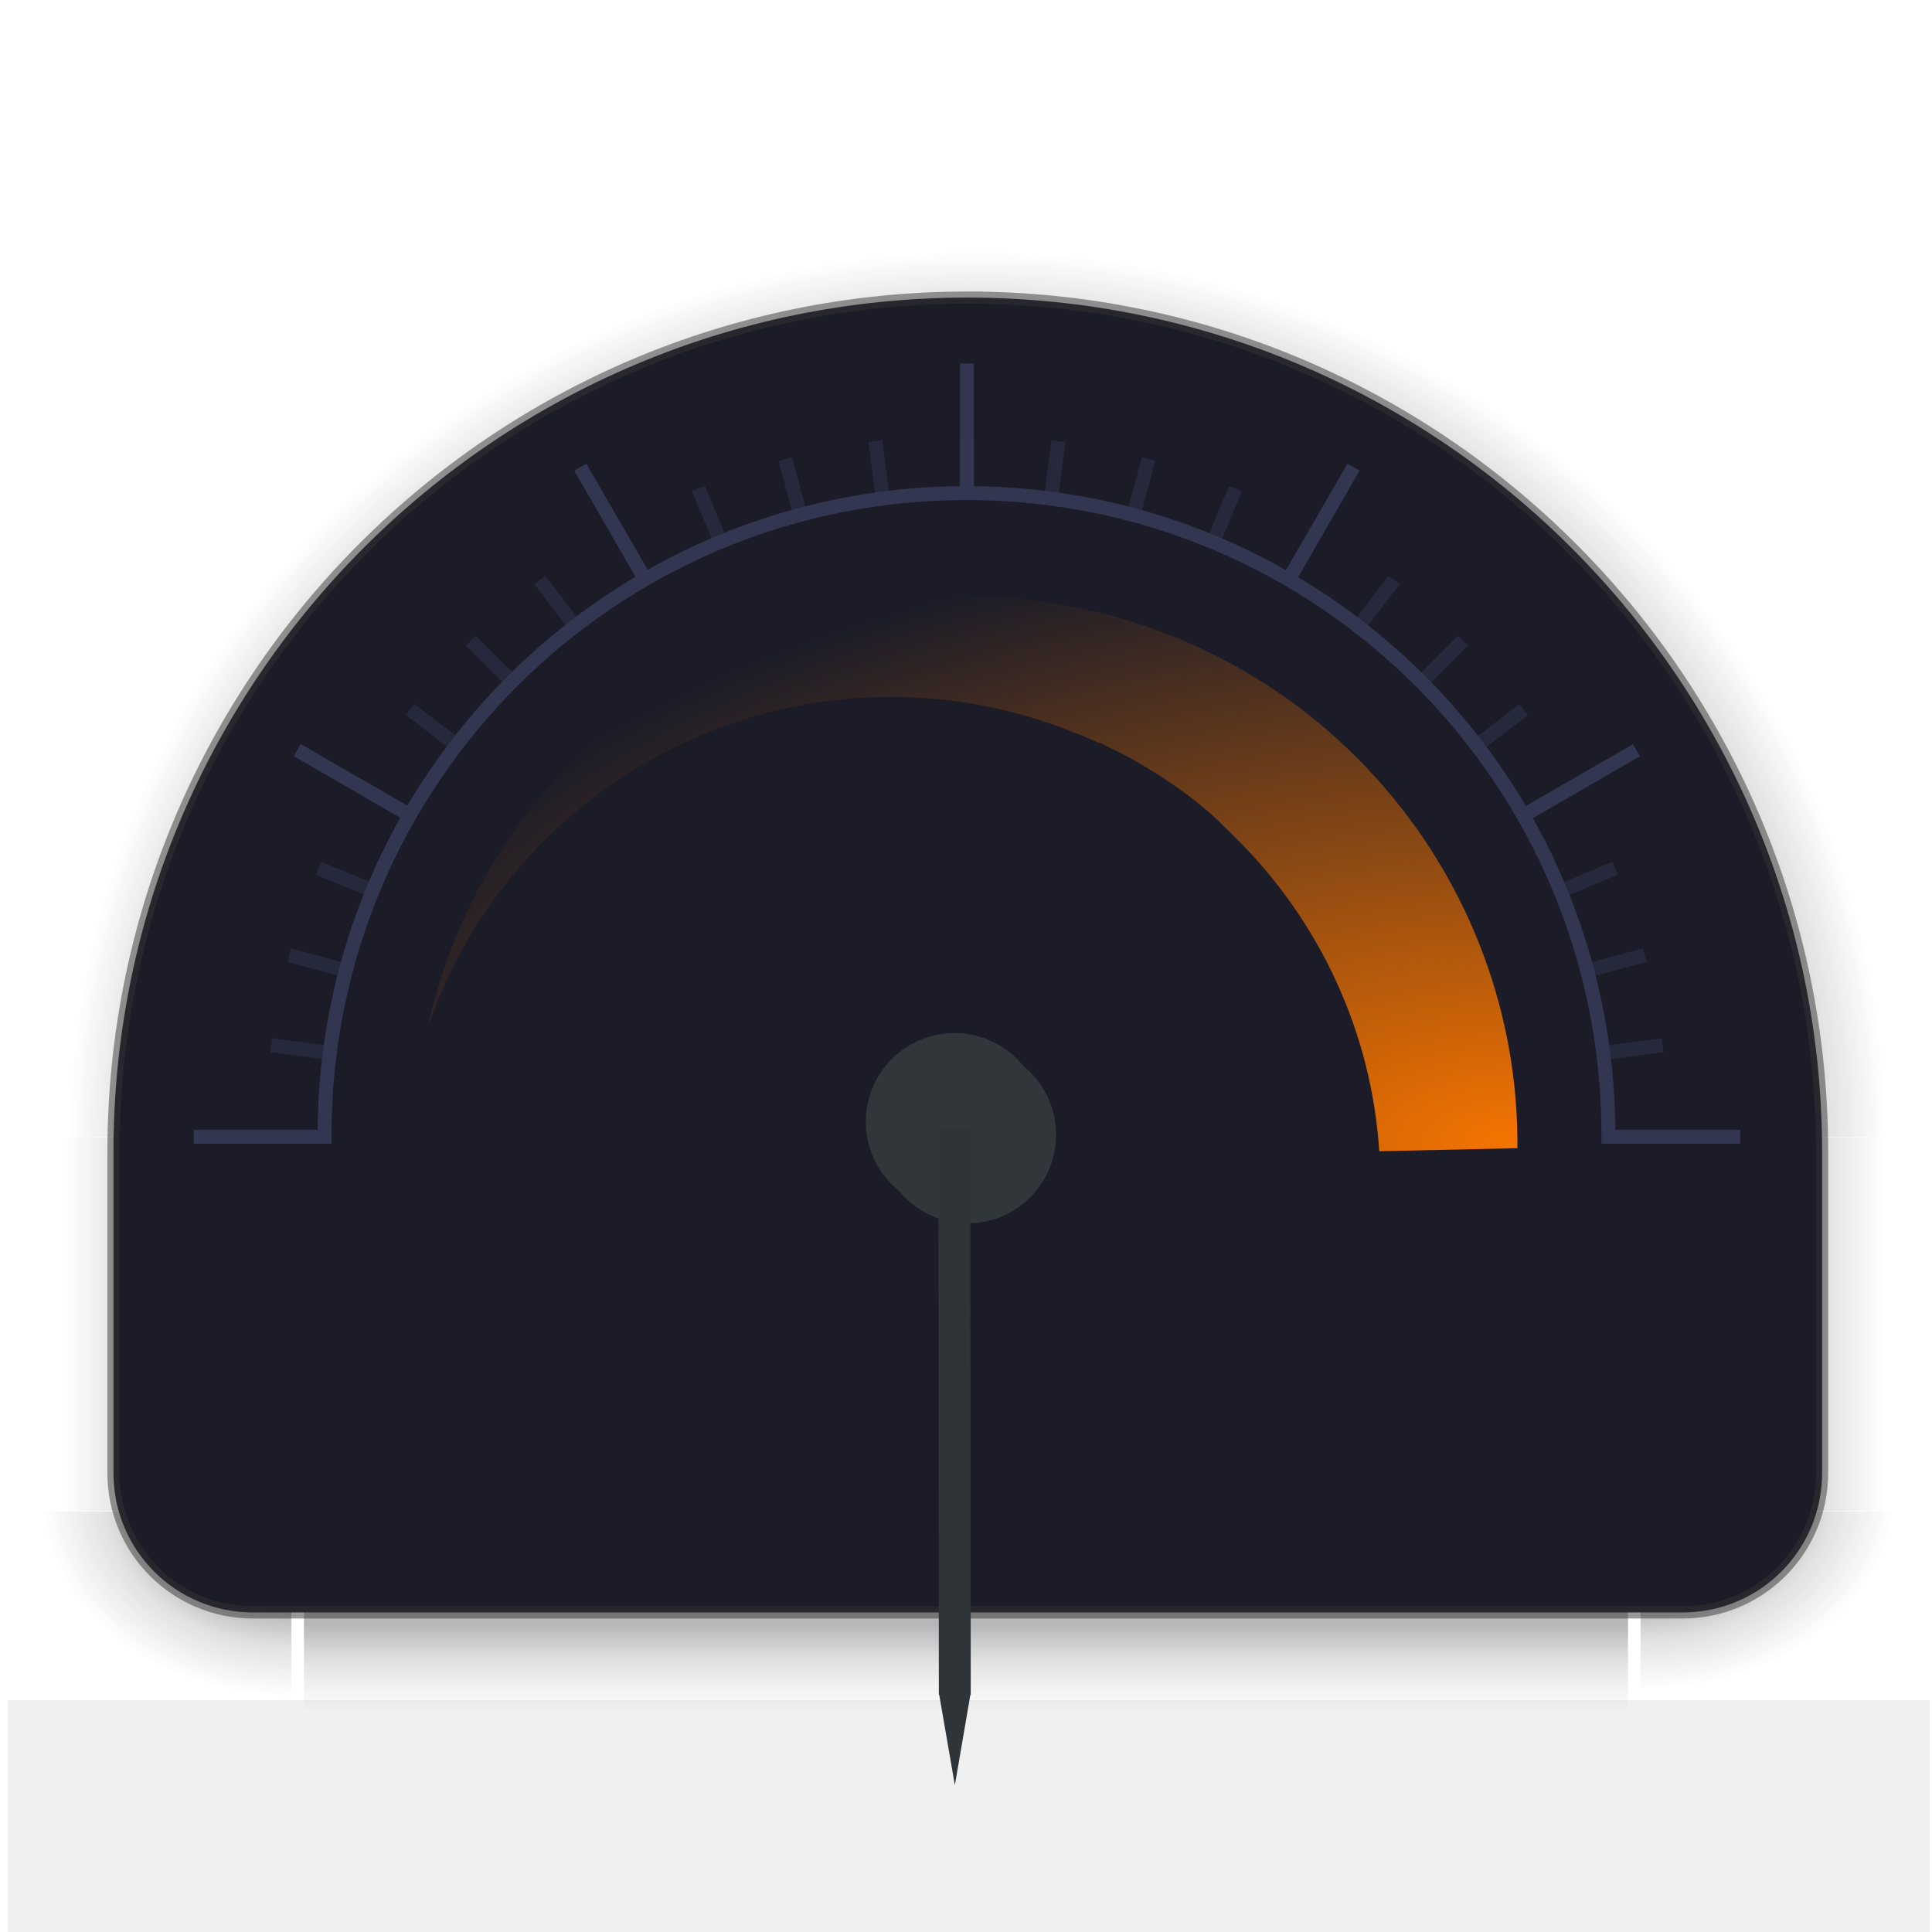 <?xml version="1.0" encoding="UTF-8" standalone="no"?>
<!-- Created with Inkscape (http://www.inkscape.org/) -->

<svg
   xmlns:dc="http://purl.org/dc/elements/1.1/"
   xmlns:cc="http://creativecommons.org/ns#"
   xmlns:rdf="http://www.w3.org/1999/02/22-rdf-syntax-ns#"
   xmlns:svg="http://www.w3.org/2000/svg"
   xmlns="http://www.w3.org/2000/svg"
   xmlns:xlink="http://www.w3.org/1999/xlink"
   xmlns:sodipodi="http://sodipodi.sourceforge.net/DTD/sodipodi-0.dtd"
   xmlns:inkscape="http://www.inkscape.org/namespaces/inkscape"
   width="100"
   height="100"
   id="svg2318"
   sodipodi:version="0.32"
   inkscape:version="0.92.2 2405546, 2018-03-11"
   sodipodi:docname="analog_meter.svg"
   inkscape:output_extension="org.inkscape.output.svgz.inkscape"
   version="1.0">
  <sodipodi:namedview
     id="base"
     pagecolor="#333650"
     bordercolor="#666666"
     borderopacity="1.0"
     gridtolerance="10000"
     guidetolerance="10"
     objecttolerance="10"
     inkscape:pageopacity="0.21568627"
     inkscape:pageshadow="2"
     inkscape:zoom="6.0246325"
     inkscape:cx="29.464537"
     inkscape:cy="61.960917"
     inkscape:document-units="px"
     inkscape:current-layer="layer1"
     inkscape:window-width="1920"
     inkscape:window-height="1178"
     inkscape:window-x="1920"
     inkscape:window-y="0"
     width="43px"
     height="42px"
     showgrid="true"
     inkscape:window-maximized="1">
    <inkscape:grid
       type="xygrid"
       id="grid3063"
       empspacing="5"
       visible="true"
       enabled="true"
       snapvisiblegridlinesonly="true"
       color="#0000ff"
       opacity="0.02"
       empcolor="#0000ff"
       empopacity="0.039" />
  </sodipodi:namedview>
  <defs
     id="defs2320">
    <linearGradient
       id="linearGradient3857">
      <stop
         style="stop-color:#f67400;stop-opacity:1;"
         offset="0"
         id="stop3859" />
      <stop
         style="stop-color:#f67400;stop-opacity:0;"
         offset="1"
         id="stop3861" />
    </linearGradient>
    <linearGradient
       id="linearGradient3018">
      <stop
         id="stop3020"
         offset="0"
         style="stop-color:#f00000;stop-opacity:1;" />
      <stop
         id="stop3022"
         offset="1"
         style="stop-color:#f00000;stop-opacity:0;" />
    </linearGradient>
    <linearGradient
       id="linearGradient8518">
      <stop
         id="stop8520"
         offset="0"
         style="stop-color:#bd0000;stop-opacity:1;" />
      <stop
         style="stop-color:#ff4747;stop-opacity:1"
         offset="0.155"
         id="stop8522" />
      <stop
         id="stop8524"
         offset="0.947"
         style="stop-color:#9c0000;stop-opacity:1;" />
      <stop
         id="stop8526"
         offset="1"
         style="stop-color:#db0000;stop-opacity:1;" />
    </linearGradient>
    <linearGradient
       id="linearGradient6195">
      <stop
         id="stop6197"
         offset="0"
         style="stop-color:#ffffff;stop-opacity:1;" />
      <stop
         id="stop6199"
         offset="1"
         style="stop-color:#ffffff;stop-opacity:0;" />
    </linearGradient>
    <linearGradient
       id="linearGradient6608">
      <stop
         id="stop6610"
         offset="0"
         style="stop-color:#ffffff;stop-opacity:1;" />
      <stop
         style="stop-color:#f0f0f0;stop-opacity:1;"
         offset="0.797"
         id="stop6617" />
      <stop
         id="stop6612"
         offset="1"
         style="stop-color:#e2e2e2;stop-opacity:1;" />
    </linearGradient>
    <linearGradient
       inkscape:collect="always"
       xlink:href="#linearGradient8518"
       id="linearGradient4205"
       gradientUnits="userSpaceOnUse"
       x1="24.972"
       y1="50"
       x2="24.972"
       y2="28.713"
       gradientTransform="matrix(0.72,0,0,1.001,-61.007,-0.056)" />
    <radialGradient
       inkscape:collect="always"
       xlink:href="#linearGradient3018"
       id="radialGradient3037"
       gradientUnits="userSpaceOnUse"
       gradientTransform="matrix(2.4388355e-8,-1.135,2.255,-1.7752982e-8,-84.478,55.022)"
       cx="37.732"
       cy="31.183"
       fx="37.732"
       fy="31.183"
       r="18.312" />
    <radialGradient
       inkscape:collect="always"
       xlink:href="#linearGradient6608"
       id="radialGradient3040"
       gradientUnits="userSpaceOnUse"
       gradientTransform="matrix(0.877,-4.0771572e-8,3.3520169e-8,0.71,-51.263,-4.007)"
       cx="21.5"
       cy="21.584"
       fx="21.5"
       fy="21.584"
       r="21.5" />
    <radialGradient
       inkscape:collect="always"
       xlink:href="#linearGradient6195"
       id="radialGradient3046"
       gradientUnits="userSpaceOnUse"
       gradientTransform="matrix(1.442,6.5178287e-8,-5.7657767e-8,1.257,-63.42,80.999)"
       cx="21.5"
       cy="-37.834"
       fx="21.5"
       fy="-37.834"
       r="23.094" />
    <radialGradient
       inkscape:collect="always"
       xlink:href="#linearGradient6608"
       id="radialGradient3849"
       gradientUnits="userSpaceOnUse"
       gradientTransform="matrix(0.877,-4.0771572e-8,3.3520169e-8,0.71,-51.263,-4.007)"
       cx="21.5"
       cy="21.584"
       fx="21.5"
       fy="21.584"
       r="21.5" />
    <radialGradient
       inkscape:collect="always"
       xlink:href="#linearGradient3018"
       id="radialGradient3851"
       gradientUnits="userSpaceOnUse"
       gradientTransform="matrix(2.4388355e-8,-1.135,2.255,-1.7752982e-8,-84.478,55.022)"
       cx="37.732"
       cy="31.183"
       fx="37.732"
       fy="31.183"
       r="18.312" />
    <radialGradient
       inkscape:collect="always"
       xlink:href="#linearGradient6057"
       id="radialGradient6145"
       gradientUnits="userSpaceOnUse"
       gradientTransform="matrix(1,0,0,0.969,0,-13.571)"
       cx="1920.194"
       cy="75.827"
       fx="1920.194"
       fy="75.827"
       r="31.901" />
    <linearGradient
       id="linearGradient6057">
      <stop
         id="stop6059"
         offset="0"
         style="stop-color:#232629;stop-opacity:0.4;" />
      <stop
         style="stop-color:#232629;stop-opacity:0.4;"
         offset="0.832"
         id="stop6061" />
      <stop
         id="stop6063"
         offset="0.89"
         style="stop-color:#232629;stop-opacity:0.153;" />
      <stop
         style="stop-color:#232629;stop-opacity:0;"
         offset="0.96"
         id="stop6067" />
      <stop
         id="stop6065"
         offset="1"
         style="stop-color:#232629;stop-opacity:0;" />
    </linearGradient>
    <linearGradient
       inkscape:collect="always"
       xlink:href="#linearGradient6001"
       id="linearGradient6147"
       gradientUnits="userSpaceOnUse"
       gradientTransform="matrix(0.997,0,0,1.667,0.193,1117.69)"
       x1="78.216"
       y1="-1679.466"
       x2="78.216"
       y2="-1673.544" />
    <linearGradient
       id="linearGradient6001">
      <stop
         style="stop-color:#232629;stop-opacity:0.4;"
         offset="0"
         id="stop6003" />
      <stop
         id="stop6009"
         offset="0.5"
         style="stop-color:#232629;stop-opacity:0.333;" />
      <stop
         style="stop-color:#232629;stop-opacity:0.137;"
         offset="0.66"
         id="stop6011" />
      <stop
         id="stop6069"
         offset="0.79"
         style="stop-color:#232629;stop-opacity:0.055;" />
      <stop
         style="stop-color:#232629;stop-opacity:0;"
         offset="0.88"
         id="stop4592" />
      <stop
         style="stop-color:#232629;stop-opacity:0;"
         offset="1"
         id="stop6005" />
    </linearGradient>
    <linearGradient
       inkscape:collect="always"
       xlink:href="#linearGradient6001"
       id="linearGradient6149"
       gradientUnits="userSpaceOnUse"
       gradientTransform="matrix(0.997,0,0,1.667,0.193,1157.037)"
       x1="79.432"
       y1="-1732.515"
       x2="79.432"
       y2="-1738.547" />
    <linearGradient
       id="linearGradient6214">
      <stop
         style="stop-color:#232629;stop-opacity:0.4;"
         offset="0"
         id="stop6216" />
      <stop
         id="stop6218"
         offset="0.5"
         style="stop-color:#232629;stop-opacity:0.4;" />
      <stop
         style="stop-color:#232629;stop-opacity:0.157;"
         offset="0.66"
         id="stop6220" />
      <stop
         id="stop6222"
         offset="0.83"
         style="stop-color:#232629;stop-opacity:0.055;" />
      <stop
         style="stop-color:#232629;stop-opacity:0;"
         offset="1"
         id="stop6224" />
    </linearGradient>
    <radialGradient
       inkscape:collect="always"
       xlink:href="#linearGradient6001"
       id="radialGradient6151"
       gradientUnits="userSpaceOnUse"
       gradientTransform="matrix(-4.2717967e-6,1.971,-2.014,-4.3648542e-6,2077.639,-3645.04)"
       cx="1895.057"
       cy="90.642"
       fx="1895.057"
       fy="90.642"
       r="2.684" />
    <linearGradient
       id="linearGradient6227">
      <stop
         style="stop-color:#232629;stop-opacity:0.4;"
         offset="0"
         id="stop6229" />
      <stop
         id="stop6231"
         offset="0.5"
         style="stop-color:#232629;stop-opacity:0.4;" />
      <stop
         style="stop-color:#232629;stop-opacity:0.157;"
         offset="0.66"
         id="stop6233" />
      <stop
         id="stop6235"
         offset="0.83"
         style="stop-color:#232629;stop-opacity:0.055;" />
      <stop
         style="stop-color:#232629;stop-opacity:0;"
         offset="1"
         id="stop6237" />
    </linearGradient>
    <linearGradient
       inkscape:collect="always"
       xlink:href="#linearGradient6001"
       id="linearGradient6153"
       gradientUnits="userSpaceOnUse"
       gradientTransform="matrix(0.923,0,0,1.333,131.553,-31.071)"
       x1="1683.741"
       y1="93.231"
       x2="1683.741"
       y2="99.314" />
    <linearGradient
       id="linearGradient6240">
      <stop
         style="stop-color:#232629;stop-opacity:0.4;"
         offset="0"
         id="stop6242" />
      <stop
         id="stop6244"
         offset="0.5"
         style="stop-color:#232629;stop-opacity:0.4;" />
      <stop
         style="stop-color:#232629;stop-opacity:0.157;"
         offset="0.66"
         id="stop6246" />
      <stop
         id="stop6248"
         offset="0.83"
         style="stop-color:#232629;stop-opacity:0.055;" />
      <stop
         style="stop-color:#232629;stop-opacity:0;"
         offset="1"
         id="stop6250" />
    </linearGradient>
    <radialGradient
       inkscape:collect="always"
       xlink:href="#linearGradient6001"
       id="radialGradient6155"
       gradientUnits="userSpaceOnUse"
       gradientTransform="matrix(1.4816473e-5,1.97,-1.995,1.5002127e-5,2075.751,-3642.986)"
       cx="1895.057"
       cy="90.594"
       fx="1895.057"
       fy="90.594"
       r="2.684" />
    <linearGradient
       id="linearGradient6253">
      <stop
         style="stop-color:#232629;stop-opacity:0.4;"
         offset="0"
         id="stop6255" />
      <stop
         id="stop6257"
         offset="0.5"
         style="stop-color:#232629;stop-opacity:0.4;" />
      <stop
         style="stop-color:#232629;stop-opacity:0.157;"
         offset="0.66"
         id="stop6259" />
      <stop
         id="stop6261"
         offset="0.83"
         style="stop-color:#232629;stop-opacity:0.055;" />
      <stop
         style="stop-color:#232629;stop-opacity:0;"
         offset="1"
         id="stop6263" />
    </linearGradient>
    <radialGradient
       inkscape:collect="always"
       xlink:href="#linearGradient5535-2"
       id="radialGradient6157"
       gradientUnits="userSpaceOnUse"
       gradientTransform="matrix(2.6006745e-8,-1.21,2.404,-1.8931054e-8,1650.826,118.168)"
       cx="37.732"
       cy="31.183"
       fx="37.732"
       fy="31.183"
       r="18.312" />
    <linearGradient
       id="linearGradient5535-2">
      <stop
         id="stop5537-8"
         offset="0"
         style="stop-color:#333650;stop-opacity:1;" />
      <stop
         id="stop5539-9"
         offset="1"
         style="stop-color:#333650;stop-opacity:0;" />
    </linearGradient>
    <radialGradient
       inkscape:collect="always"
       xlink:href="#linearGradient5535-2"
       id="radialGradient3979"
       gradientUnits="userSpaceOnUse"
       gradientTransform="matrix(3.7570647e-8,-1.749,3.474,-2.7348749e-8,-29.773,74.266)"
       cx="37.732"
       cy="31.183"
       fx="37.732"
       fy="31.183"
       r="18.312" />
    <linearGradient
       inkscape:collect="always"
       xlink:href="#linearGradient6001"
       id="linearGradient3984"
       gradientUnits="userSpaceOnUse"
       gradientTransform="matrix(1.295,0,0,1.926,-2160.103,-152.333)"
       x1="1683.741"
       y1="93.231"
       x2="1683.741"
       y2="99.314" />
    <linearGradient
       inkscape:collect="always"
       xlink:href="#linearGradient6001"
       id="linearGradient3988"
       gradientUnits="userSpaceOnUse"
       gradientTransform="matrix(0.918,0,0,2.408,-58.462,4087.097)"
       x1="79.432"
       y1="-1732.515"
       x2="79.432"
       y2="-1738.547" />
    <linearGradient
       inkscape:collect="always"
       xlink:href="#linearGradient6001"
       id="linearGradient3991"
       gradientUnits="userSpaceOnUse"
       gradientTransform="matrix(0.918,0,0,2.408,-58.462,4028.256)"
       x1="78.216"
       y1="-1679.466"
       x2="78.216"
       y2="-1673.544" />
    <radialGradient
       inkscape:collect="always"
       xlink:href="#linearGradient3857"
       id="radialGradient3863"
       gradientUnits="userSpaceOnUse"
       gradientTransform="matrix(3.7570647e-8,-1.749,3.474,-2.7348749e-8,-29.773,74.266)"
       cx="37.732"
       cy="31.183"
       fx="37.732"
       fy="31.183"
       r="18.312" />
  </defs>
  <g
     id="layer1"
     inkscape:groupmode="layer"
     inkscape:label="Layer 1"
     transform="translate(0,50)">
    <g
       id="background"
       inkscape:label="#g3994"
       transform="translate(0,1)">
      <path
         sodipodi:end="6.2831853"
         sodipodi:start="3.1415927"
         transform="matrix(1.536,0,0,1.549,-2898.802,-84.83)"
         d="m 1888.293,59.827 a 31.901,31.901 0 0 1 31.901,-31.901 31.901,31.901 0 0 1 31.901,31.901 l -31.901,0 z"
         sodipodi:ry="31.900988"
         sodipodi:rx="31.900988"
         sodipodi:cy="59.827339"
         sodipodi:cx="1920.1941"
         id="path6117"
         style="fill:url(#radialGradient6145);fill-opacity:1;stroke:none"
         sodipodi:type="arc" />
      <rect
         y="-15.733"
         x="7.863"
         height="14.733"
         width="19.35"
         id="rect6119"
         style="fill:url(#linearGradient3991);fill-opacity:1;stroke:none"
         transform="matrix(0,1,-1,0,0,0)" />
      <rect
         transform="matrix(0,1,-1,0,0,0)"
         style="fill:url(#linearGradient3988);fill-opacity:1;stroke:none"
         id="rect6121"
         width="19.35"
         height="14.733"
         x="7.863"
         y="-99" />
      <path
         sodipodi:type="arc"
         style="fill:url(#radialGradient6151);fill-opacity:1;stroke:none"
         id="path6123"
         sodipodi:cx="1895.0414"
         sodipodi:cy="90.578049"
         sodipodi:rx="5.3679547"
         sodipodi:ry="5.3679547"
         d="m 1900.409,90.578 a 5.368,5.368 0 0 1 -5.368,5.368 l 0,-5.368 z"
         transform="matrix(2.745,0,0,2.196,-5116.972,-171.671)"
         sodipodi:start="0"
         sodipodi:end="1.5707963" />
      <rect
         y="27.213"
         x="15.733"
         height="11.787"
         width="68.534"
         id="rect6125"
         style="fill:url(#linearGradient3984);fill-opacity:1;stroke:none" />
      <path
         sodipodi:end="1.5707963"
         sodipodi:start="0"
         transform="matrix(-2.745,0,0,2.196,5216.972,-171.671)"
         d="m 1900.409,90.578 a 5.368,5.368 0 0 1 -5.368,5.368 l 0,-5.368 z"
         sodipodi:ry="5.3679547"
         sodipodi:rx="5.3679547"
         sodipodi:cy="90.578049"
         sodipodi:cx="1895.0414"
         id="path6127"
         style="fill:url(#radialGradient6155);fill-opacity:1;stroke:none"
         sodipodi:type="arc" />
      <path
         sodipodi:nodetypes="sscsssssscss"
         inkscape:connector-curvature="0"
         id="path6129"
         d="m 50.07,-35.597 c -24.419,0 -44.197,19.824 -44.197,44.242 0,0.168 0,0.329 0,0.497 -8.668e-4,0.046 0,0.089 0,0.135 l 0,15.959 c 0,4.002 3.222,7.223 7.223,7.223 l 73.993,0 c 4.002,0 7.223,-3.222 7.223,-7.223 l 0,-15.959 c 0,-0.078 0,-0.148 0,-0.226 0.001,-0.137 0,-0.269 0,-0.406 0,-24.419 -19.824,-44.242 -44.242,-44.242 z"
         style="fill:#1b1c28;fill-opacity:1;stroke:#333333;stroke-width:0.629;stroke-miterlimit:4;stroke-opacity:0.498;stroke-dasharray:none" />
      <path
         inkscape:connector-curvature="0"
         inkscape:export-ydpi="90"
         inkscape:export-xdpi="90"
         inkscape:export-filename="/home/pinheiro/Documents/pics/estilo/plasma/rect2996.png"
         style="fill:url(#radialGradient3863);fill-opacity:1.0;stroke:none"
         d="m 52.675,-20.039 c -14.397,-1.353 -27.526,8.3 -30.553,22.289 3.805,-11.332 15.334,-18.701 27.656,-16.913 2.093,0.304 4.071,0.867 5.943,1.629 0.376,0.136 0.727,0.299 1.094,0.457 0.072,0.036 0.169,0.041 0.246,0.078 0.072,0.031 0.13,0.082 0.198,0.114 0.682,0.313 1.346,0.67 1.992,1.056 1.326,0.794 2.609,1.691 3.758,2.761 0.058,0.047 0.101,0.102 0.15,0.15 0.043,0.048 0.101,0.101 0.149,0.15 0.238,0.23 0.484,0.46 0.714,0.7 4.262,4.242 6.968,9.963 7.369,16.155 L 78.541,8.43 C 78.657,-5.503 68.426,-17.755 54.146,-19.826 c -0.487,-0.071 -0.987,-0.168 -1.472,-0.213 z"
         id="path6131" />
      <path
         sodipodi:nodetypes="cccccccccccccccccccccccccccccccccccccccccccccccccccccccccccccccccccccccccccccccccccccccccccccccccccccccccccccccccccccccccccccccccccccccccccccccccccc"
         inkscape:connector-curvature="0"
         d="m 17.259,3.887 0.095,-0.716 -3.267,-0.43 -0.095,0.716 3.267,0.43 z m 0.796,-4.246 0.188,-0.697 -3.183,-0.853 -0.187,0.697 3.183,0.853 z m 1.344,-4.106 0.277,-0.667 -3.045,-1.261 -0.277,0.667 3.045,1.261 z m 1.868,-3.895 0.362,-0.625 -2.854,-1.648 -0.361,0.625 2.854,1.648 z m 2.361,-3.618 0.44,-0.573 -2.615,-2.006 -0.44,0.573 2.615,2.006 z m 2.813,-3.279 0.511,-0.51 -2.33,-2.33 -0.511,0.51 2.33,2.33 z m 3.217,-2.884 0.573,-0.439 -2.006,-2.614 -0.573,0.439 2.006,2.615 z m 3.566,-2.439 0.626,-0.361 -1.648,-2.854 -0.626,0.361 1.648,2.854 z m 3.853,-1.953 0.667,-0.276 -1.261,-3.045 -0.668,0.276 1.261,3.045 z m 4.075,-1.433 0.698,-0.186 -0.853,-3.183 -0.698,0.186 0.853,3.183 z m 4.227,-0.889 0.716,-0.094 -0.43,-3.267 -0.716,0.094 0.43,3.268 z m 4.307,-0.33 0.722,4.86e-4 -1.44e-4,-3.295 -0.722,-5.92e-4 0,3.296 z m 4.314,0.235 0.716,0.095 0.43,-3.267 -0.716,-0.095 -0.43,3.268 z m 4.246,0.796 0.698,0.187 0.853,-3.183 -0.697,-0.187 -0.853,3.183 z m 4.106,1.344 0.667,0.277 1.261,-3.045 -0.667,-0.277 -1.261,3.045 z m 3.895,1.868 0.625,0.362 1.648,-2.854 -0.625,-0.362 -1.648,2.854 z m 3.618,2.361 0.573,0.44 2.006,-2.615 -0.573,-0.44 -2.006,2.615 z m 3.279,2.813 0.51,0.511 2.33,-2.33 -0.51,-0.511 -2.33,2.33 z m 2.884,3.217 0.439,0.573 2.615,-2.006 -0.439,-0.573 -2.615,2.006 z m 2.439,3.566 0.361,0.626 2.854,-1.648 -0.361,-0.626 -2.854,1.648 z m 1.953,3.853 0.276,0.667 3.045,-1.261 -0.276,-0.667 -3.045,1.261 z m 1.433,4.075 0.187,0.698 3.183,-0.853 -0.187,-0.698 -3.183,0.853 z m 0.889,4.228 0.094,0.716 3.267,-0.43 -0.094,-0.716 -3.268,0.43 z m -69.014,4.307 0,0.722 3.341,0 0,-0.722 z m 69.343,0 0,0.722 3.296,0 0,-0.722 z"
         style="fill:#333650;fill-opacity:1;stroke:none;opacity:0.5"
         id="path6139" />
      <path
         sodipodi:nodetypes="ccccccccccccccccccccccccccccccccccc"
         inkscape:connector-curvature="0"
         d="m 21.267,-8.36 0.361,-0.626 -6.06,-3.499 -0.361,0.626 z m 11.955,-12.22 0.626,-0.361 -3.499,-6.06 -0.626,0.361 z m 16.464,-4.605 0.722,9e-6 0,-6.998 -0.722,-9e-6 z m 16.56,4.244 0.626,0.361 3.499,-6.06 -0.626,-0.361 z m 12.22,11.955 0.361,0.626 6.06,-3.499 -0.361,-0.626 z m -68.44,16.464 0,0.722 6.998,0 0,-0.722 z m 73.045,0 0,0.722 6.997,0 0,-0.722 z"
         style="fill:#333650;fill-opacity:1;stroke:none"
         id="path6141" />
      <path
         inkscape:connector-curvature="0"
         id="path6143"
         d="m 50.025,-25.839 c -18.546,0 -33.588,15.042 -33.588,33.588 0,0.152 0,0.3 0,0.451 l 0.722,0 c 0,-0.153 0,-0.298 0,-0.451 0,-18.156 14.71,-32.866 32.866,-32.866 18.155,0 32.866,14.71 32.866,32.866 0,0.153 0,0.299 0,0.451 l 0.722,0 c 0,-0.152 0,-0.299 0,-0.451 0,-18.546 -15.042,-33.588 -33.588,-33.588 z"
         style="font-size:medium;font-style:normal;font-variant:normal;font-weight:normal;font-stretch:normal;text-indent:0;text-align:start;text-decoration:none;line-height:normal;letter-spacing:normal;word-spacing:normal;text-transform:none;direction:ltr;block-progression:tb;writing-mode:lr-tb;text-anchor:start;baseline-shift:baseline;color:#000000;fill:#333650;fill-opacity:1;stroke:none;stroke-width:0.5;marker:none;visibility:visible;display:inline;overflow:visible;enable-background:accumulate;font-family:Sans;-inkscape-font-specification:Sans" />
    </g>
    <rect
       style="fill:#000000;fill-opacity:0.059;fill-rule:evenodd;stroke:none;opacity:0.9"
       id="label1"
       width="77.213"
       height="10.759"
       x="11.204"
       y="17.431"
       inkscape:label="#rect3192" />
    <rect
       y="38"
       x="0.401"
       height="12"
       width="99.486"
       id="label0"
       style="fill:#000000;fill-opacity:0.059;fill-rule:evenodd;stroke:none"
       inkscape:label="#rect3194" />
    <g
       id="pointer"
       transform="matrix(-0.79,1.21,-1.21,-0.79,1556.698,-762.94)"
       style="fill:#31363b;fill-opacity:1"
       inkscape:transform-center-y="14.170835"
       inkscape:label="#g6133">
      <path
         inkscape:export-ydpi="90"
         inkscape:export-xdpi="90"
         inkscape:export-filename="C:\Users\andrewl\Downloads\silly clock.png"
         sodipodi:type="arc"
         style="fill:#31363b;fill-opacity:1;stroke:none"
         id="path6137"
         sodipodi:cx="1771.3964"
         sodipodi:cy="382.03223"
         sodipodi:rx="6.4994531"
         sodipodi:ry="6.4994531"
         d="m 1777.896,382.032 a 6.499,6.499 0 0 1 -6.499,6.499 6.499,6.499 0 0 1 -6.5,-6.499 6.499,6.499 0 0 1 6.5,-6.499 6.499,6.499 0 0 1 6.499,6.499 z"
         transform="matrix(0.488,0,0,0.488,152.681,394.635)"
         inkscape:label="#path6137" />
      <path
         style="fill:#31363b;fill-opacity:1;stroke:none"
         d="m 418.281,212 0,0.031 -7.438,1.281 7.438,1.281 0,0.031 0.125,0 46.469,0 0,-2.625 -46.469,0 z"
         transform="matrix(-0.364,0.238,-0.238,-0.364,1237.192,548.577)"
         id="path6135"
         inkscape:connector-curvature="0"
         sodipodi:nodetypes="cccccccccc" />
      <rect
         style="fill:#000000;fill-opacity:0.059;stroke:none;opacity:0.005"
         id="rect5099"
         width="12"
         height="40"
         x="44"
         y="53"
         transform="matrix(-0.378,-0.58,0.58,-0.378,1002.396,632.365)" />
    </g>
    <rect
       y="51.04"
       x="0.354"
       height="90"
       width="360"
       id="rotateminmax"
       style="fill:#000000;fill-opacity:0.059;fill-rule:evenodd;stroke:none" />
    <path
       inkscape:export-ydpi="90"
       inkscape:export-xdpi="90"
       inkscape:export-filename="C:\Users\andrewl\Downloads\silly clock.png"
       sodipodi:type="arc"
       style="fill:#31363b;fill-opacity:1;stroke:none"
       id="rotatecenter"
       sodipodi:cx="1771.3964"
       sodipodi:cy="382.03223"
       sodipodi:rx="6.4994531"
       sodipodi:ry="6.4994531"
       d="m 1777.896,382.032 a 6.499,6.499 0 0 1 -6.499,6.499 6.499,6.499 0 0 1 -6.5,-6.499 6.499,6.499 0 0 1 6.5,-6.499 6.499,6.499 0 0 1 6.499,6.499 z"
       transform="matrix(-0.591,-0.386,0.386,-0.591,948.834,917.599)"
       inkscape:label="#path6137" />
    <path
       inkscape:label="#path6137"
       transform="matrix(-0.335,-0.219,0.219,-0.335,560.411,524.846)"
       d="m 1777.896,382.032 a 6.499,6.499 0 0 1 -6.499,6.499 6.499,6.499 0 0 1 -6.5,-6.499 6.499,6.499 0 0 1 6.5,-6.499 6.499,6.499 0 0 1 6.499,6.499 z"
       sodipodi:ry="6.4994531"
       sodipodi:rx="6.4994531"
       sodipodi:cy="382.03223"
       sodipodi:cx="1771.3964"
       id="foreground"
       style="opacity:0.005;fill:#31363b;fill-opacity:1;stroke:none"
       sodipodi:type="arc"
       inkscape:export-filename="C:\Users\andrewl\Downloads\silly clock.png"
       inkscape:export-xdpi="90"
       inkscape:export-ydpi="90" />
    <g
       inkscape:label="#g6133"
       inkscape:transform-center-y="14.170835"
       style="fill:#232629;fill-opacity:0.2"
       transform="matrix(-0.79,1.21,-1.21,-0.79,1556.698,-762.94)"
       id="pointer-shadow">
      <path
         inkscape:label="#path6137"
         transform="matrix(0.354,0,0,0.354,390.548,445.935)"
         d="m 1777.896,382.032 a 6.499,6.499 0 0 1 -6.499,6.499 6.499,6.499 0 0 1 -6.5,-6.499 6.499,6.499 0 0 1 6.5,-6.499 6.499,6.499 0 0 1 6.499,6.499 z"
         sodipodi:ry="6.4994531"
         sodipodi:rx="6.4994531"
         sodipodi:cy="382.03223"
         sodipodi:cx="1771.3964"
         id="path4029"
         style="fill:#232629;fill-opacity:0.004;stroke:none"
         sodipodi:type="arc"
         inkscape:export-filename="C:\Users\andrewl\Downloads\silly clock.png"
         inkscape:export-xdpi="90"
         inkscape:export-ydpi="90" />
      <path
         sodipodi:nodetypes="cccccccccc"
         inkscape:connector-curvature="0"
         id="path4031"
         transform="matrix(-0.364,0.238,-0.238,-0.364,1237.192,548.577)"
         d="m 418.281,212 0,0.031 -7.438,1.281 7.438,1.281 0,0.031 0.125,0 46.469,0 0,-2.625 -46.469,0 z"
         style="fill:#232629;fill-opacity:0.098;stroke:none" />
    </g>
  </g>
</svg>
